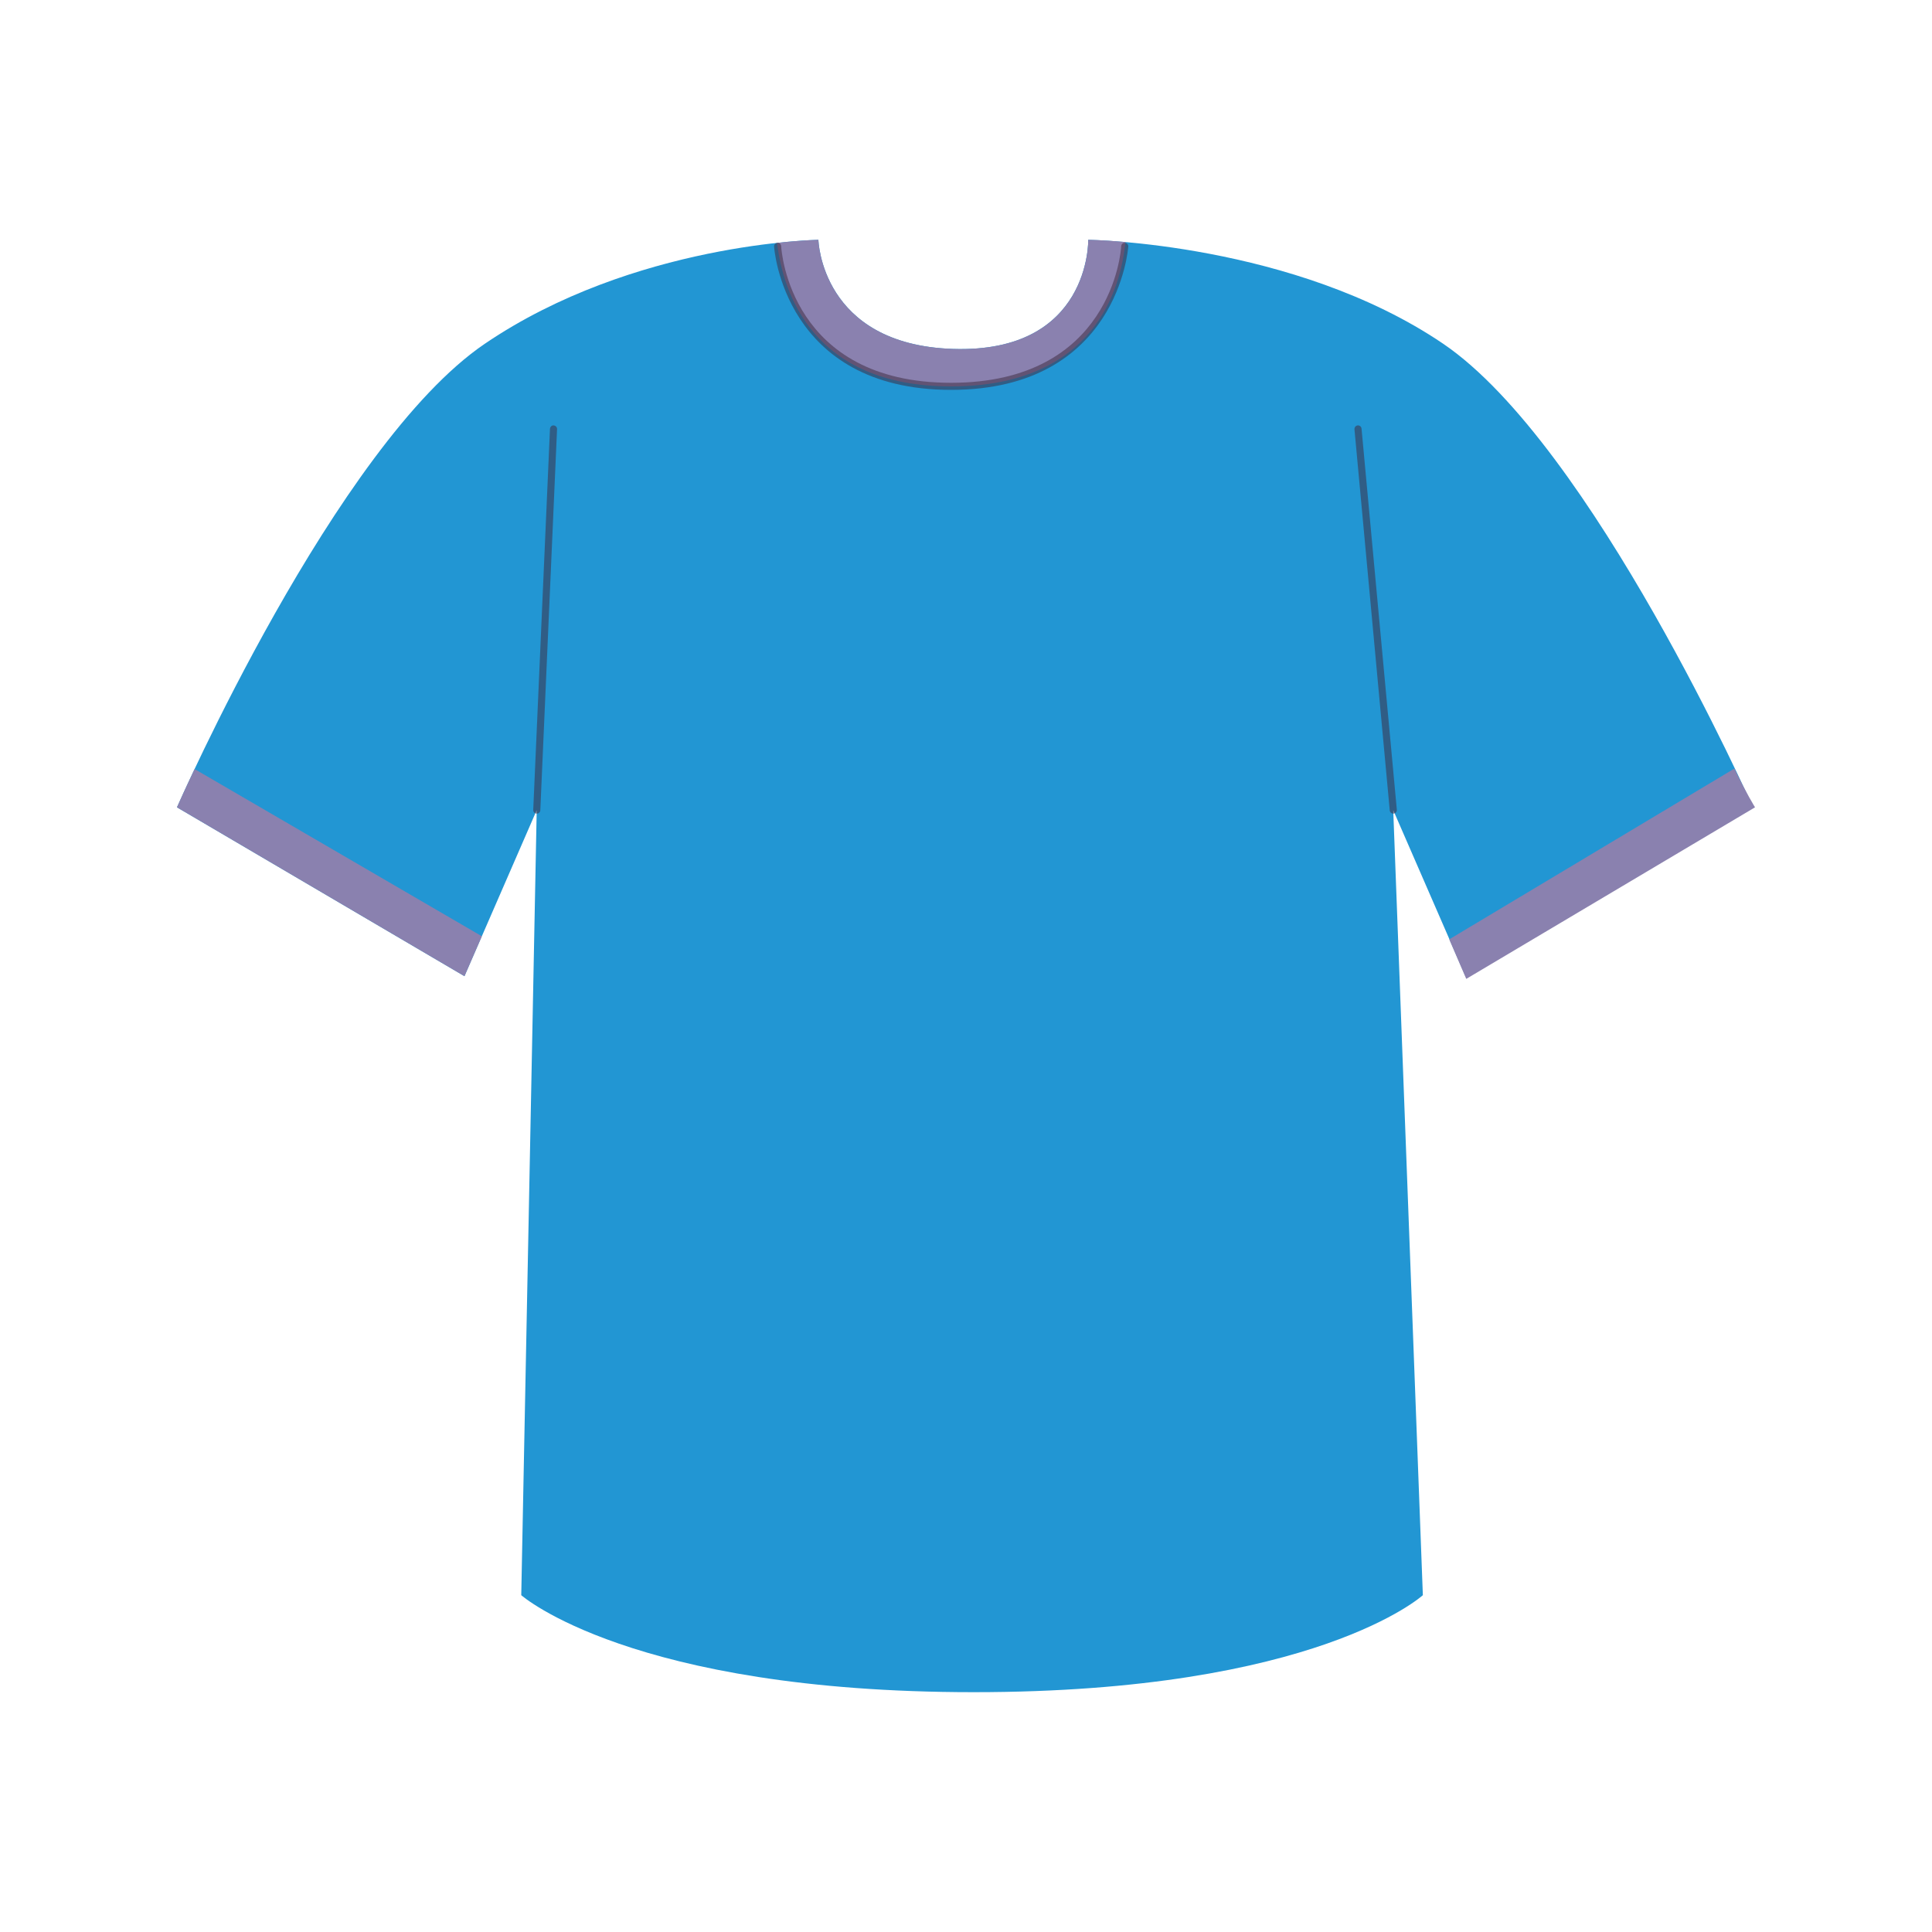 <?xml version="1.0" encoding="utf-8"?>
<!-- Generator: Adobe Illustrator 24.1.2, SVG Export Plug-In . SVG Version: 6.00 Build 0)  -->
<svg version="1.1" xmlns="http://www.w3.org/2000/svg" xmlns:xlink="http://www.w3.org/1999/xlink" x="0px" y="0px"
	 viewBox="0 0 150 150" style="enable-background:new 0 0 150 150;" xml:space="preserve">
<style type="text/css">
	.st0{fill:#4F76B8;}
	.st1{fill:#E2DAD8;}
	.st2{opacity:0.53;}
	.st3{fill:#3D2A41;}
	.st4{fill:#5188C7;}
	.st5{fill:#B9C5DE;}
	.st6{fill:#2296D3;}
	.st7{fill:#8A81AF;}
</style>
<g id="Layer_2">
</g>
<g id="Layer_1">
	<g>
		<g>
			<path class="st0" d="M278.16,17.8c0,0,5.85-1.77,12.93-1.77c7.08,0,11.8,1.77,11.8,1.77l-11.8,13.87L278.16,17.8z"/>
		</g>
		<g>
			<path class="st1" d="M327.13,138.45c0,0-1.23-11.51-2.41-25.67c-1.18-14.16,1.18-42.48,1.18-42.48s0.88,2.27,2.07,6.59
				l21.88-7.47c-5.31-15.04-10.49-28.85-16.87-34.52c-10.62-9.44-27.73-9.44-27.73-9.44c-1.42-5.01-2.36-7.67-2.36-7.67
				c-0.58,6.33-11.81,12.1-12.36,12.38c-0.55-0.28-11.79-6.05-12.36-12.38c0,0-0.94,2.66-2.36,7.67c0,0-17.11,0-27.73,9.44
				c-6.38,5.67-11.56,19.47-16.87,34.52l21.88,7.47c1.18-4.31,2.07-6.59,2.07-6.59s2.36,28.32,1.18,42.48
				c-1.18,14.16-1.82,25.76-1.82,25.76L327.13,138.45z"/>
		</g>
		<g class="st2">
			<path class="st3" d="M325.95,70.6c-0.15,0-0.27-0.11-0.29-0.26c-1.68-13.96-0.76-26.89,2.74-38.46c0.05-0.16,0.21-0.25,0.37-0.2
				c0.16,0.05,0.24,0.21,0.2,0.37c-3.48,11.48-4.39,24.34-2.72,38.21c0.02,0.16-0.1,0.31-0.26,0.33
				C325.98,70.6,325.97,70.6,325.95,70.6z"/>
		</g>
		<g class="st2">
			<path class="st3" d="M255.1,70.6c-0.01,0-0.02,0-0.04,0c-0.16-0.02-0.28-0.17-0.26-0.33c1.67-13.87,0.76-26.73-2.72-38.21
				c-0.05-0.16,0.04-0.32,0.2-0.37c0.16-0.05,0.32,0.04,0.37,0.2c3.5,11.56,4.42,24.5,2.74,38.46
				C255.38,70.49,255.25,70.6,255.1,70.6z"/>
		</g>
		<g>
			<g>
				<path class="st4" d="M289.62,44.94c0-0.65,0.53-1.18,1.18-1.18s1.18,0.53,1.18,1.18c0,0.65-0.53,1.18-1.18,1.18
					S289.62,45.59,289.62,44.94z"/>
			</g>
			<g>
				<path class="st4" d="M233.11,68.46c0-0.65,0.53-1.18,1.18-1.18c0.65,0,1.18,0.53,1.18,1.18s-0.53,1.18-1.18,1.18
					C233.63,69.64,233.11,69.11,233.11,68.46z"/>
			</g>
			<g>
				<path class="st4" d="M289.62,56.49c0-0.65,0.53-1.18,1.18-1.18s1.18,0.53,1.18,1.18c0,0.65-0.53,1.18-1.18,1.18
					S289.62,57.14,289.62,56.49z"/>
			</g>
			<g>
				<path class="st4" d="M289.62,68.03c0-0.65,0.53-1.18,1.18-1.18s1.18,0.53,1.18,1.18c0,0.65-0.53,1.18-1.18,1.18
					S289.62,68.68,289.62,68.03z"/>
			</g>
			<g>
				<path class="st4" d="M289.62,79.58c0-0.65,0.53-1.18,1.18-1.18s1.18,0.53,1.18,1.18c0,0.65-0.53,1.18-1.18,1.18
					S289.62,80.23,289.62,79.58z"/>
			</g>
			<g>
				<path class="st4" d="M289.62,91.13c0-0.65,0.53-1.18,1.18-1.18s1.18,0.53,1.18,1.18c0,0.65-0.53,1.18-1.18,1.18
					S289.62,91.78,289.62,91.13z"/>
			</g>
			<g>
				<path class="st4" d="M289.62,102.67c0-0.65,0.53-1.18,1.18-1.18s1.18,0.53,1.18,1.18c0,0.65-0.53,1.18-1.18,1.18
					S289.62,103.33,289.62,102.67z"/>
			</g>
			<g>
				<path class="st4" d="M289.62,114.22c0-0.65,0.53-1.18,1.18-1.18s1.18,0.53,1.18,1.18c0,0.65-0.53,1.18-1.18,1.18
					S289.62,114.87,289.62,114.22z"/>
			</g>
			<g>
				<path class="st4" d="M289.62,125.77c0-0.65,0.53-1.18,1.18-1.18s1.18,0.53,1.18,1.18c0,0.65-0.53,1.18-1.18,1.18
					S289.62,126.42,289.62,125.77z"/>
			</g>
		</g>
		<g class="st2">
			<path class="st3" d="M294.02,138.45c-0.16,0-0.3-0.13-0.3-0.3V27.83c0-0.16,0.13-0.3,0.3-0.3c0.16,0,0.3,0.13,0.3,0.3v110.33
				C294.31,138.32,294.18,138.45,294.02,138.45z"/>
		</g>
		<g class="st2">
			<path class="st3" d="M287.53,138.45c-0.16,0-0.3-0.13-0.3-0.3V27.83c0-0.16,0.13-0.3,0.3-0.3s0.3,0.13,0.3,0.3v110.33
				C287.82,138.32,287.69,138.45,287.53,138.45z"/>
		</g>
		<g>
			<path class="st5" d="M302.89,17.8L290.5,30.19l5.95,7.38c0,0,8.55-6.19,9.73-12.09L302.89,17.8z"/>
		</g>
		<g>
			<path class="st5" d="M278.16,17.8l12.39,12.39l-5.95,7.38c0,0-8.55-6.19-9.73-12.09L278.16,17.8z"/>
		</g>
		<g>
			<polygon class="st5" points="327.97,76.89 349.85,69.42 348.45,65.64 326.87,72.99 			"/>
		</g>
		<g>
			<polygon class="st5" points="252.99,76.89 231.11,69.42 232.57,65.64 254.3,73.15 			"/>
		</g>
	</g>
	<g>
		<g>
			<path class="st6" d="M110.47,123.85l-2.3-60.95l5.61,12.89l22.32-13.11c0,0-12.48-28.12-24.05-35.99
				c-11.58-7.86-27.56-8.07-27.56-8.07s0.2,8.82-10.51,8.47c-10.25-0.34-10.44-8.47-10.44-8.47s-14.33,0.21-25.9,8.07
				c-11.58,7.86-23.9,35.99-23.9,35.99l22.32,13.11l5.61-12.89l-1.2,60.95c0,0,8.53,7.53,35.13,7.53S110.47,123.85,110.47,123.85z"
				/>
		</g>
		<g>
			<path class="st7" d="M87.38,18.79c-1.8-0.16-2.89-0.17-2.89-0.17s0.2,8.82-10.51,8.47c-10.25-0.34-10.44-8.47-10.44-8.47
				s-1.21,0.02-3.21,0.24C60.8,22.77,63.12,30,73.84,30C84.9,30,87.01,22.5,87.38,18.79z"/>
		</g>
		<g>
			<path class="st7" d="M13.74,62.68l22.32,13.11l1.35-3.1l-22.3-12.98C14.23,61.56,13.74,62.68,13.74,62.68z"/>
		</g>
		<g>
			<path class="st7" d="M136.26,62.68L113.84,76l-1.32-3.07l22.14-13.26C135.54,61.52,136.26,62.68,136.26,62.68z"/>
		</g>
		<g class="st2">
			<path class="st3" d="M41.67,63.17c0,0-0.01,0-0.01,0c-0.15-0.01-0.27-0.14-0.26-0.29l1.3-29.59c0.01-0.15,0.14-0.28,0.29-0.26
				c0.15,0.01,0.27,0.14,0.26,0.29l-1.3,29.59C41.94,63.06,41.82,63.17,41.67,63.17z"/>
		</g>
		<g class="st2">
			<path class="st3" d="M108.17,63.17c-0.14,0-0.26-0.11-0.27-0.25l-2.74-29.59c-0.01-0.15,0.1-0.29,0.25-0.3
				c0.15-0.02,0.29,0.1,0.3,0.25l2.74,29.59c0.01,0.15-0.1,0.29-0.25,0.3C108.19,63.17,108.18,63.17,108.17,63.17z"/>
		</g>
		<g class="st2">
			<path class="st3" d="M73.84,30.27c-12.97,0-13.74-11.02-13.74-11.13c-0.01-0.15,0.11-0.28,0.26-0.29
				c0.16-0.01,0.28,0.11,0.29,0.26c0.02,0.43,0.75,10.61,13.19,10.61c12.44,0,13.19-10.18,13.21-10.61
				c0.01-0.15,0.13-0.27,0.29-0.26c0.15,0.01,0.27,0.14,0.26,0.29C87.59,19.25,86.81,30.27,73.84,30.27z"/>
		</g>
	</g>
</g>
</svg>
